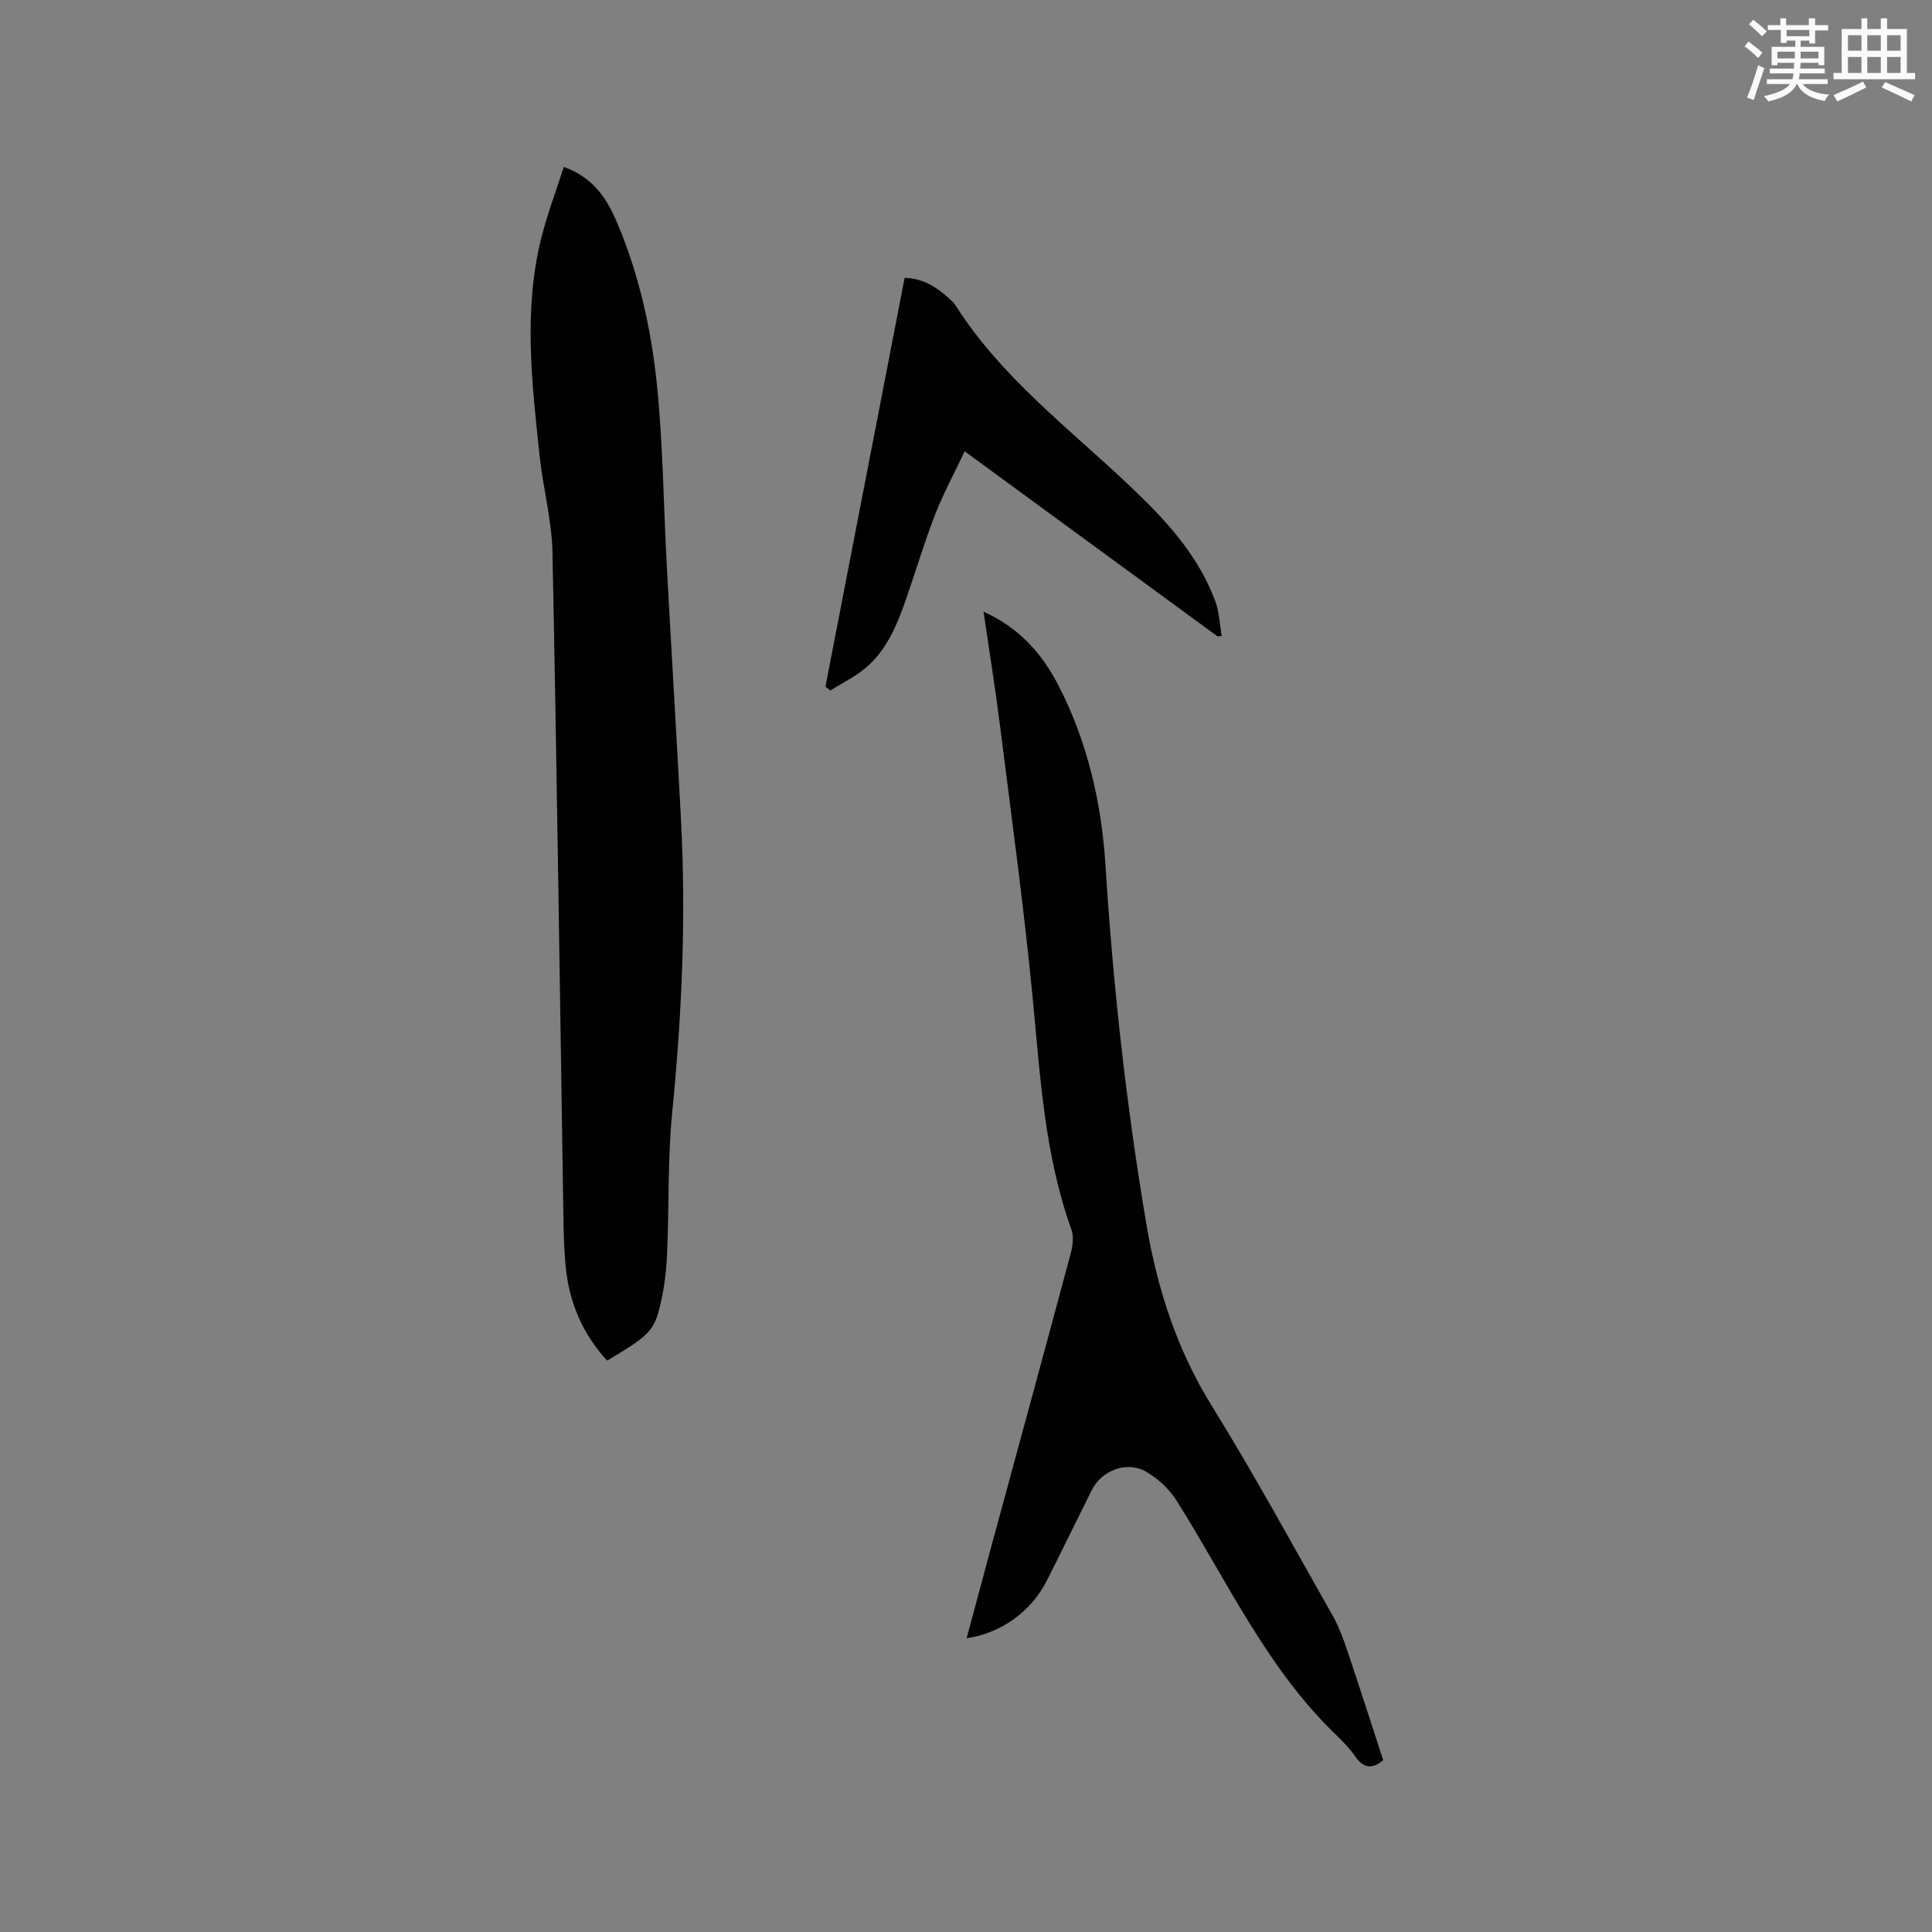<svg enable-background="new 0 0 400 400" viewBox="0 0 400 400" xmlns="http://www.w3.org/2000/svg"><rect x="0" y="0" width="400" height="400" fill="#808080" stroke="none"/><g fill="#010000"><path d="m116.73 34.56c6.23 2.22 9.01 6.74 11.09 11.67 4.57 10.81 7.07 22.25 8.23 33.83 1.23 12.32 1.33 24.75 2 37.13.95 17.57 2.04 35.13 2.95 52.7 1.05 20.15.18 40.24-1.82 60.32-.98 9.87-.62 19.88-1.09 29.81-.17 3.67-.68 7.39-1.58 10.94-1.2 4.73-2.64 5.87-10.81 10.74-5.1-5.53-7.9-12.15-8.59-19.57-.5-5.37-.46-10.79-.55-16.19-.7-43.87-1.28-87.75-2.18-131.62-.14-6.62-1.93-13.19-2.64-19.81-1.61-15.07-3.42-30.19.32-45.21 1.23-4.9 3.04-9.64 4.67-14.74z"/><path d="m203.63 126.64c7.25 3.27 11.98 8.5 15.38 15.02 6.13 11.76 9.06 24.58 9.87 37.54 1.57 24.89 4.29 49.59 8.45 74.16 2.26 13.38 6.29 25.98 13.54 37.68 8.81 14.22 16.81 28.94 25.06 43.49 1.29 2.28 2.2 4.8 3.04 7.29 2.53 7.51 4.95 15.07 7.41 22.61-2.36 1.97-4.14 1.61-5.82-.81-1.08-1.56-2.42-2.96-3.79-4.28-14.49-13.89-22.7-32.04-33.17-48.66-1.51-2.39-3.86-4.56-6.31-5.98-3.97-2.3-9.2-.28-11.24 3.79-3.13 6.25-6.17 12.54-9.32 18.77-3.23 6.38-9.39 10.84-16.6 11.93 1.71-6.35 3.36-12.55 5.04-18.75 5.52-20.33 11.08-40.65 16.53-60.99.42-1.56.64-3.48.11-4.93-5.58-15.56-6.45-31.85-8.02-48.09-1.81-18.65-4.36-37.23-6.7-55.83-.99-7.87-2.25-15.69-3.46-23.96z"/><path d="m252.07 131.75c-17.27-12.64-34.55-25.28-52.34-38.31-2.16 4.56-4.43 8.73-6.14 13.13-2.22 5.71-3.96 11.61-5.98 17.4-1.82 5.22-3.89 10.41-8.17 14.13-2.23 1.94-5 3.26-7.52 4.86-.34-.27-.68-.54-1.02-.8 5.46-28.16 10.91-56.32 16.39-84.62 4.21.08 7.12 2.27 9.84 4.83.23.22.45.46.62.72 9.44 14.94 23.45 25.48 36.03 37.39 7.35 6.96 14.24 14.28 17.83 23.99.83 2.26.91 4.79 1.34 7.2-.29.03-.58.06-.88.08z"/></g><path d="m361.2 9.6.8-1c.9.7 1.9 1.4 2.9 2.3l-.9 1.1c-1-1-2-1.8-2.8-2.4zm.5 10.6c.9-2.1 1.6-4.3 2.3-6.7.4.2.8.4 1.3.6-.7 2.1-1.5 4.3-2.2 6.6zm.4-15.2.9-.9c1 .8 2 1.6 2.8 2.4l-1 1c-.9-.9-1.8-1.7-2.7-2.5zm12.5-1.2h1.2v1.4h2.7v1.1h-2.7v2.7h-1.2v-.6h-1.8v1.3h4.9v3.8h-1.2v-.5h-3.7c0 .4-.1.9-.1 1.2h5.1v1h-5.2c0 .5-.1.9-.2 1.2h6v1h-5.2c1.1 1.3 2.9 2 5.5 2.2-.4.4-.7.8-.9 1.3-2.9-.5-4.8-1.6-5.7-3.5h-.1c-.8 1.7-2.7 2.9-5.9 3.6-.2-.4-.6-.8-.9-1.1 2.8-.6 4.6-1.4 5.4-2.5h-4.8v-1h5.3c.1-.3.2-.7.2-1.2h-4.9v-1h5c0-.4 0-.8.1-1.2h-3.5v.5h-1.2v-3.8h4.9v-1.3h-1.8v.5h-1.2v-2.7h-2.7v-1h2.6v-1.4h1.2v1.4h4.7v-1.4zm-6.6 8.3h3.6c0-.4 0-.9 0-1.4h-3.6zm1.9-4.6h4.7v-1.3h-4.7zm6.6 3.2h-3.7v1.4h3.7z" fill="#fafafb"/><path d="m385.3 3.8h1.3v2.2h2.8v-2.2h1.3v2.2h4.1v9.1h1.7v1.3h-16.9v-1.3h1.7v-9.1h4.1v-2.2zm.4 13.1.7 1.2c-1.8.9-3.8 1.9-6 2.9-.2-.4-.5-.8-.8-1.3 2.3-1 4.3-1.9 6.1-2.8zm-3.1-6.4h2.8v-3.2h-2.8zm0 4.6h2.8v-3.3h-2.8zm4-4.6h2.8v-3.2h-2.8zm0 4.6h2.8v-3.3h-2.8zm3.7 1.9c2.1.9 4.1 1.8 6.1 2.7l-.7 1.3c-2.2-1.1-4.2-2-6.1-2.9zm3.2-9.7h-2.8v3.2h2.8zm-2.8 7.8h2.8v-3.3h-2.8z" fill="#fafafb"/></svg>
